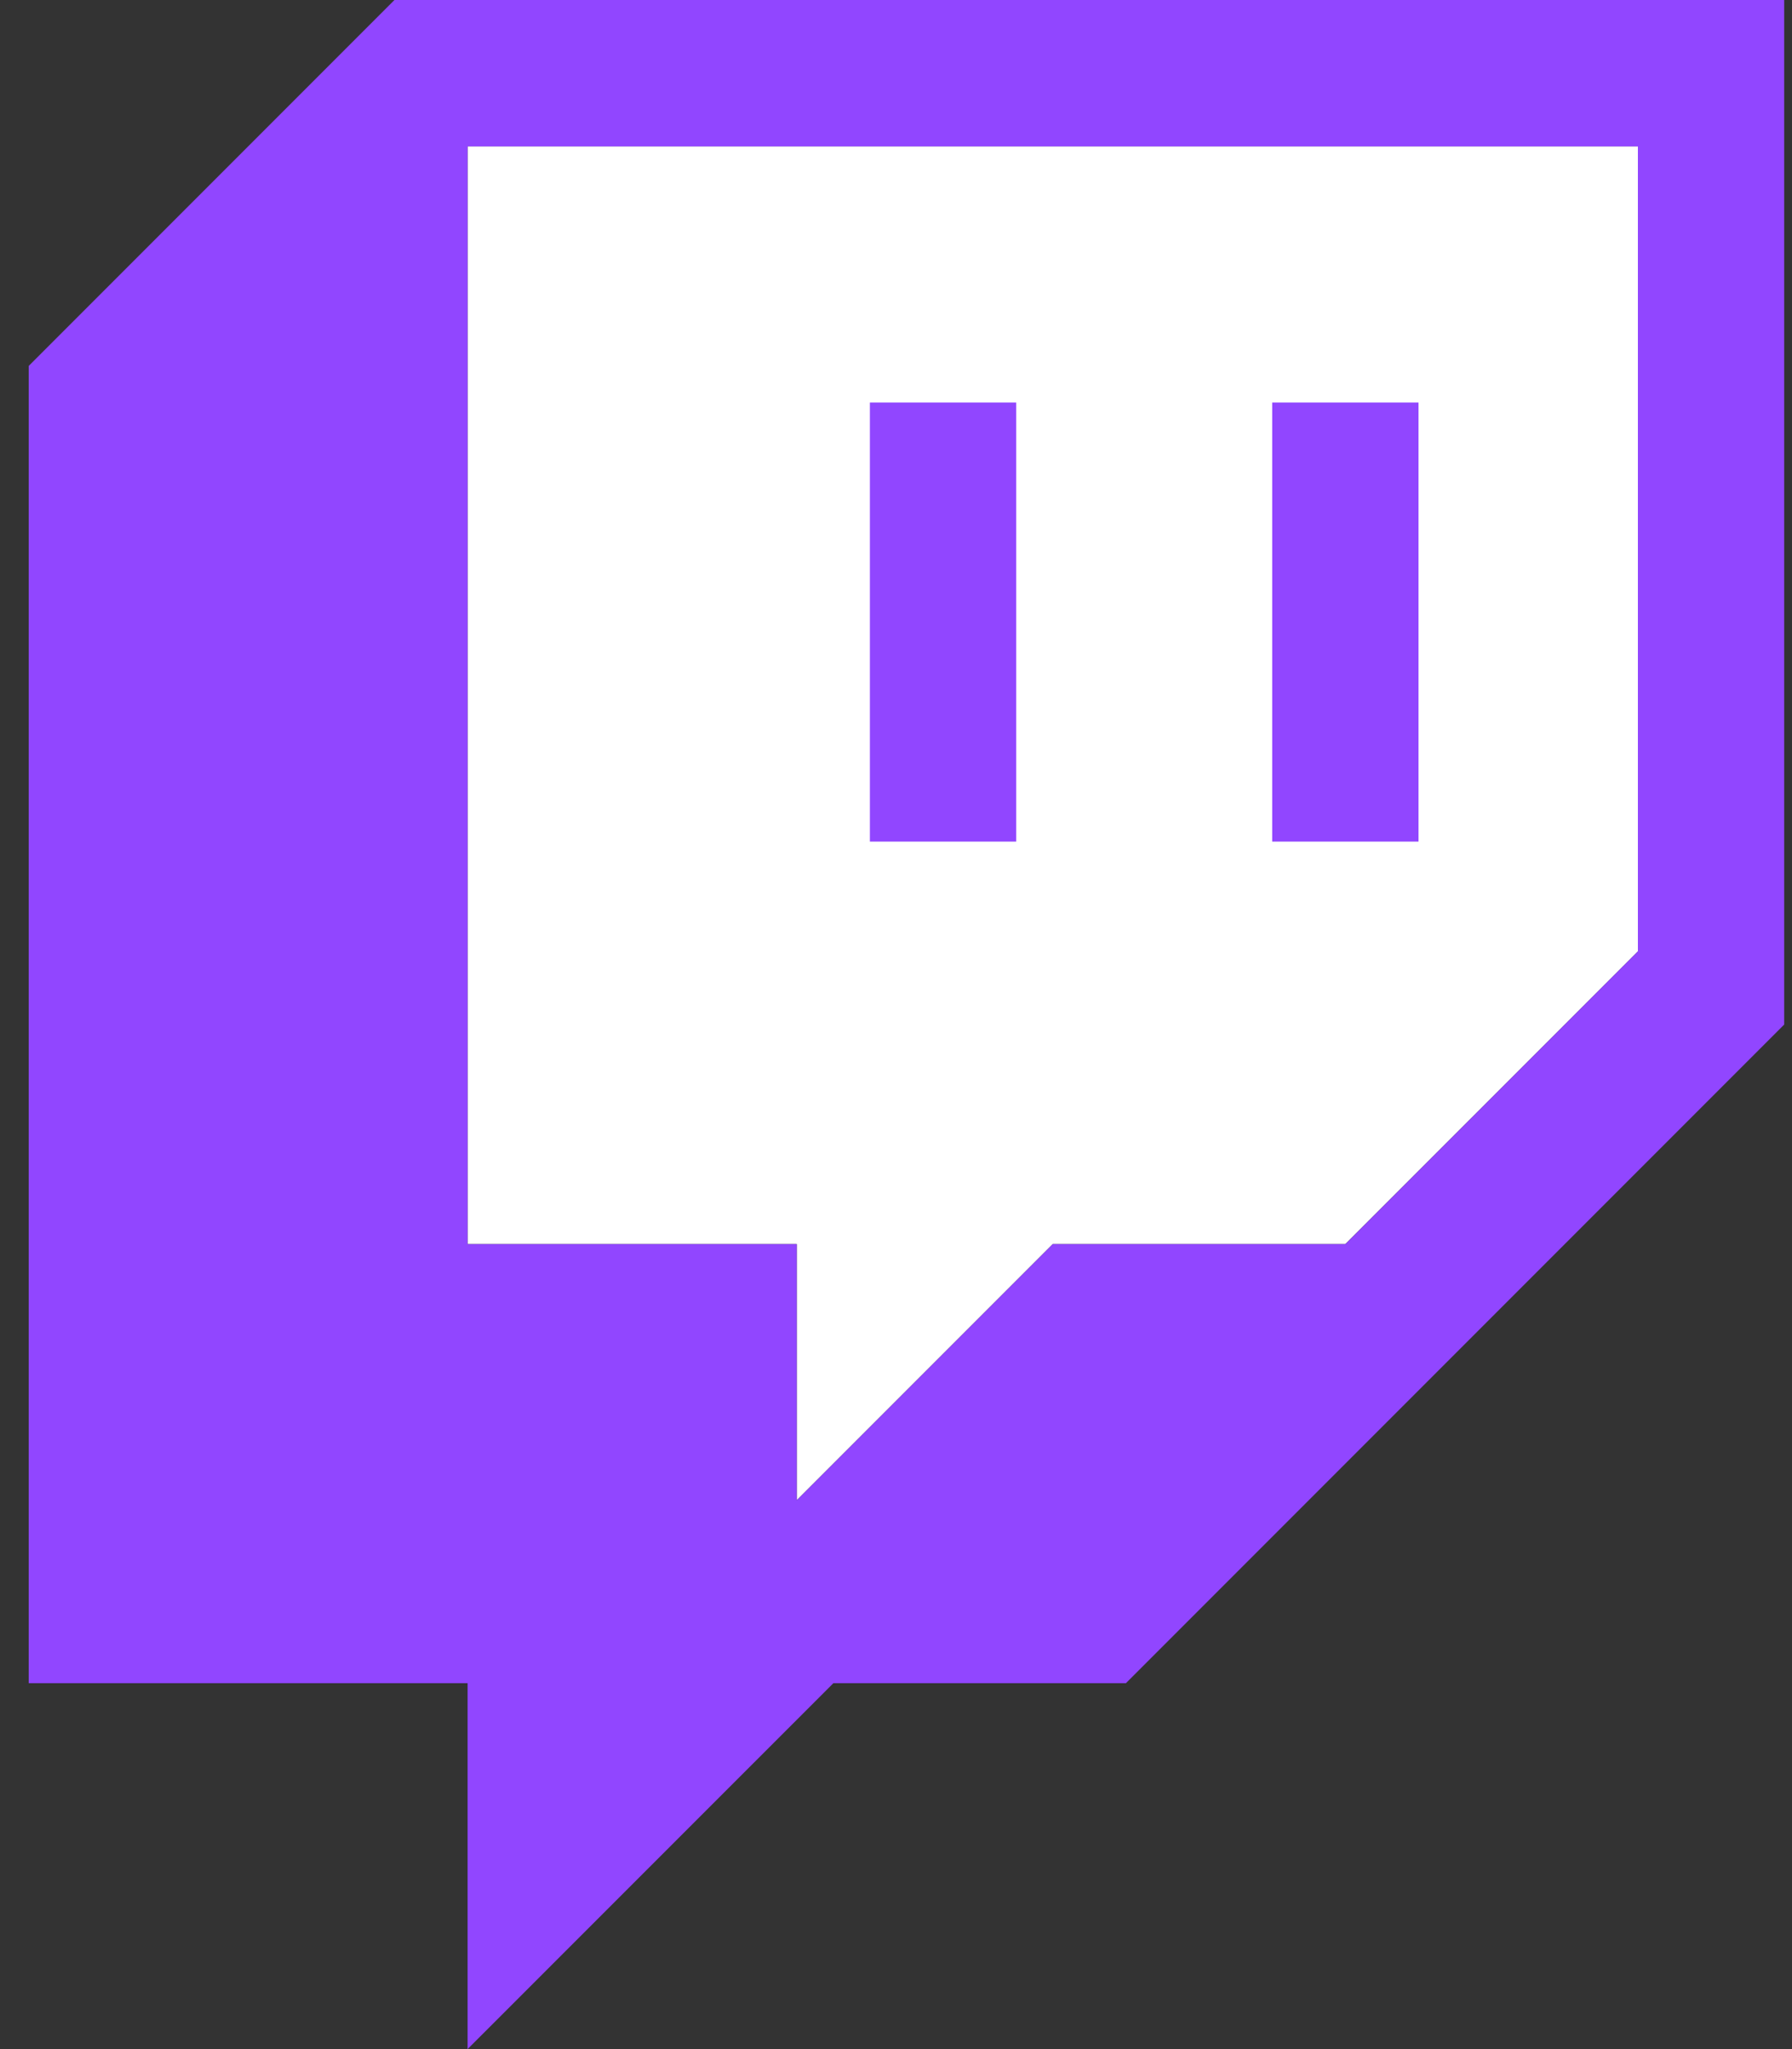 <svg width="28" height="32" viewBox="0 0 28 32" fill="none" xmlns="http://www.w3.org/2000/svg">
    <rect x="0" y="0" width="28" height="32" fill="#333333" stroke="none"/>
    <g clip-path="url(#clip0_1_68)">
        <path
            d="M25.592 14.857L21.02 19.428H16.449L12.449 23.428V19.428H7.306V2.286H25.592V14.857Z"
            fill="white" />
        <path
            d="M6.163 0L0.449 5.714V26.286H7.306V32L13.021 26.286H17.592L27.878 16V0H6.163ZM25.592 14.857L21.021 19.429H16.449L12.449 23.429V19.429H7.306V2.286H25.592V14.857Z"
            fill="#9146FF" />
        <path d="M22.164 6.286H19.878V13.143H22.164V6.286Z" fill="#9146FF" />
        <path d="M15.878 6.286H13.592V13.143H15.878V6.286Z" fill="#9146FF" />
    </g>
    <defs>
        <clipPath id="clip0_1_68">
            <rect width="27.429" height="32" fill="white" transform="translate(0.449)" />
        </clipPath>
    </defs>
</svg>